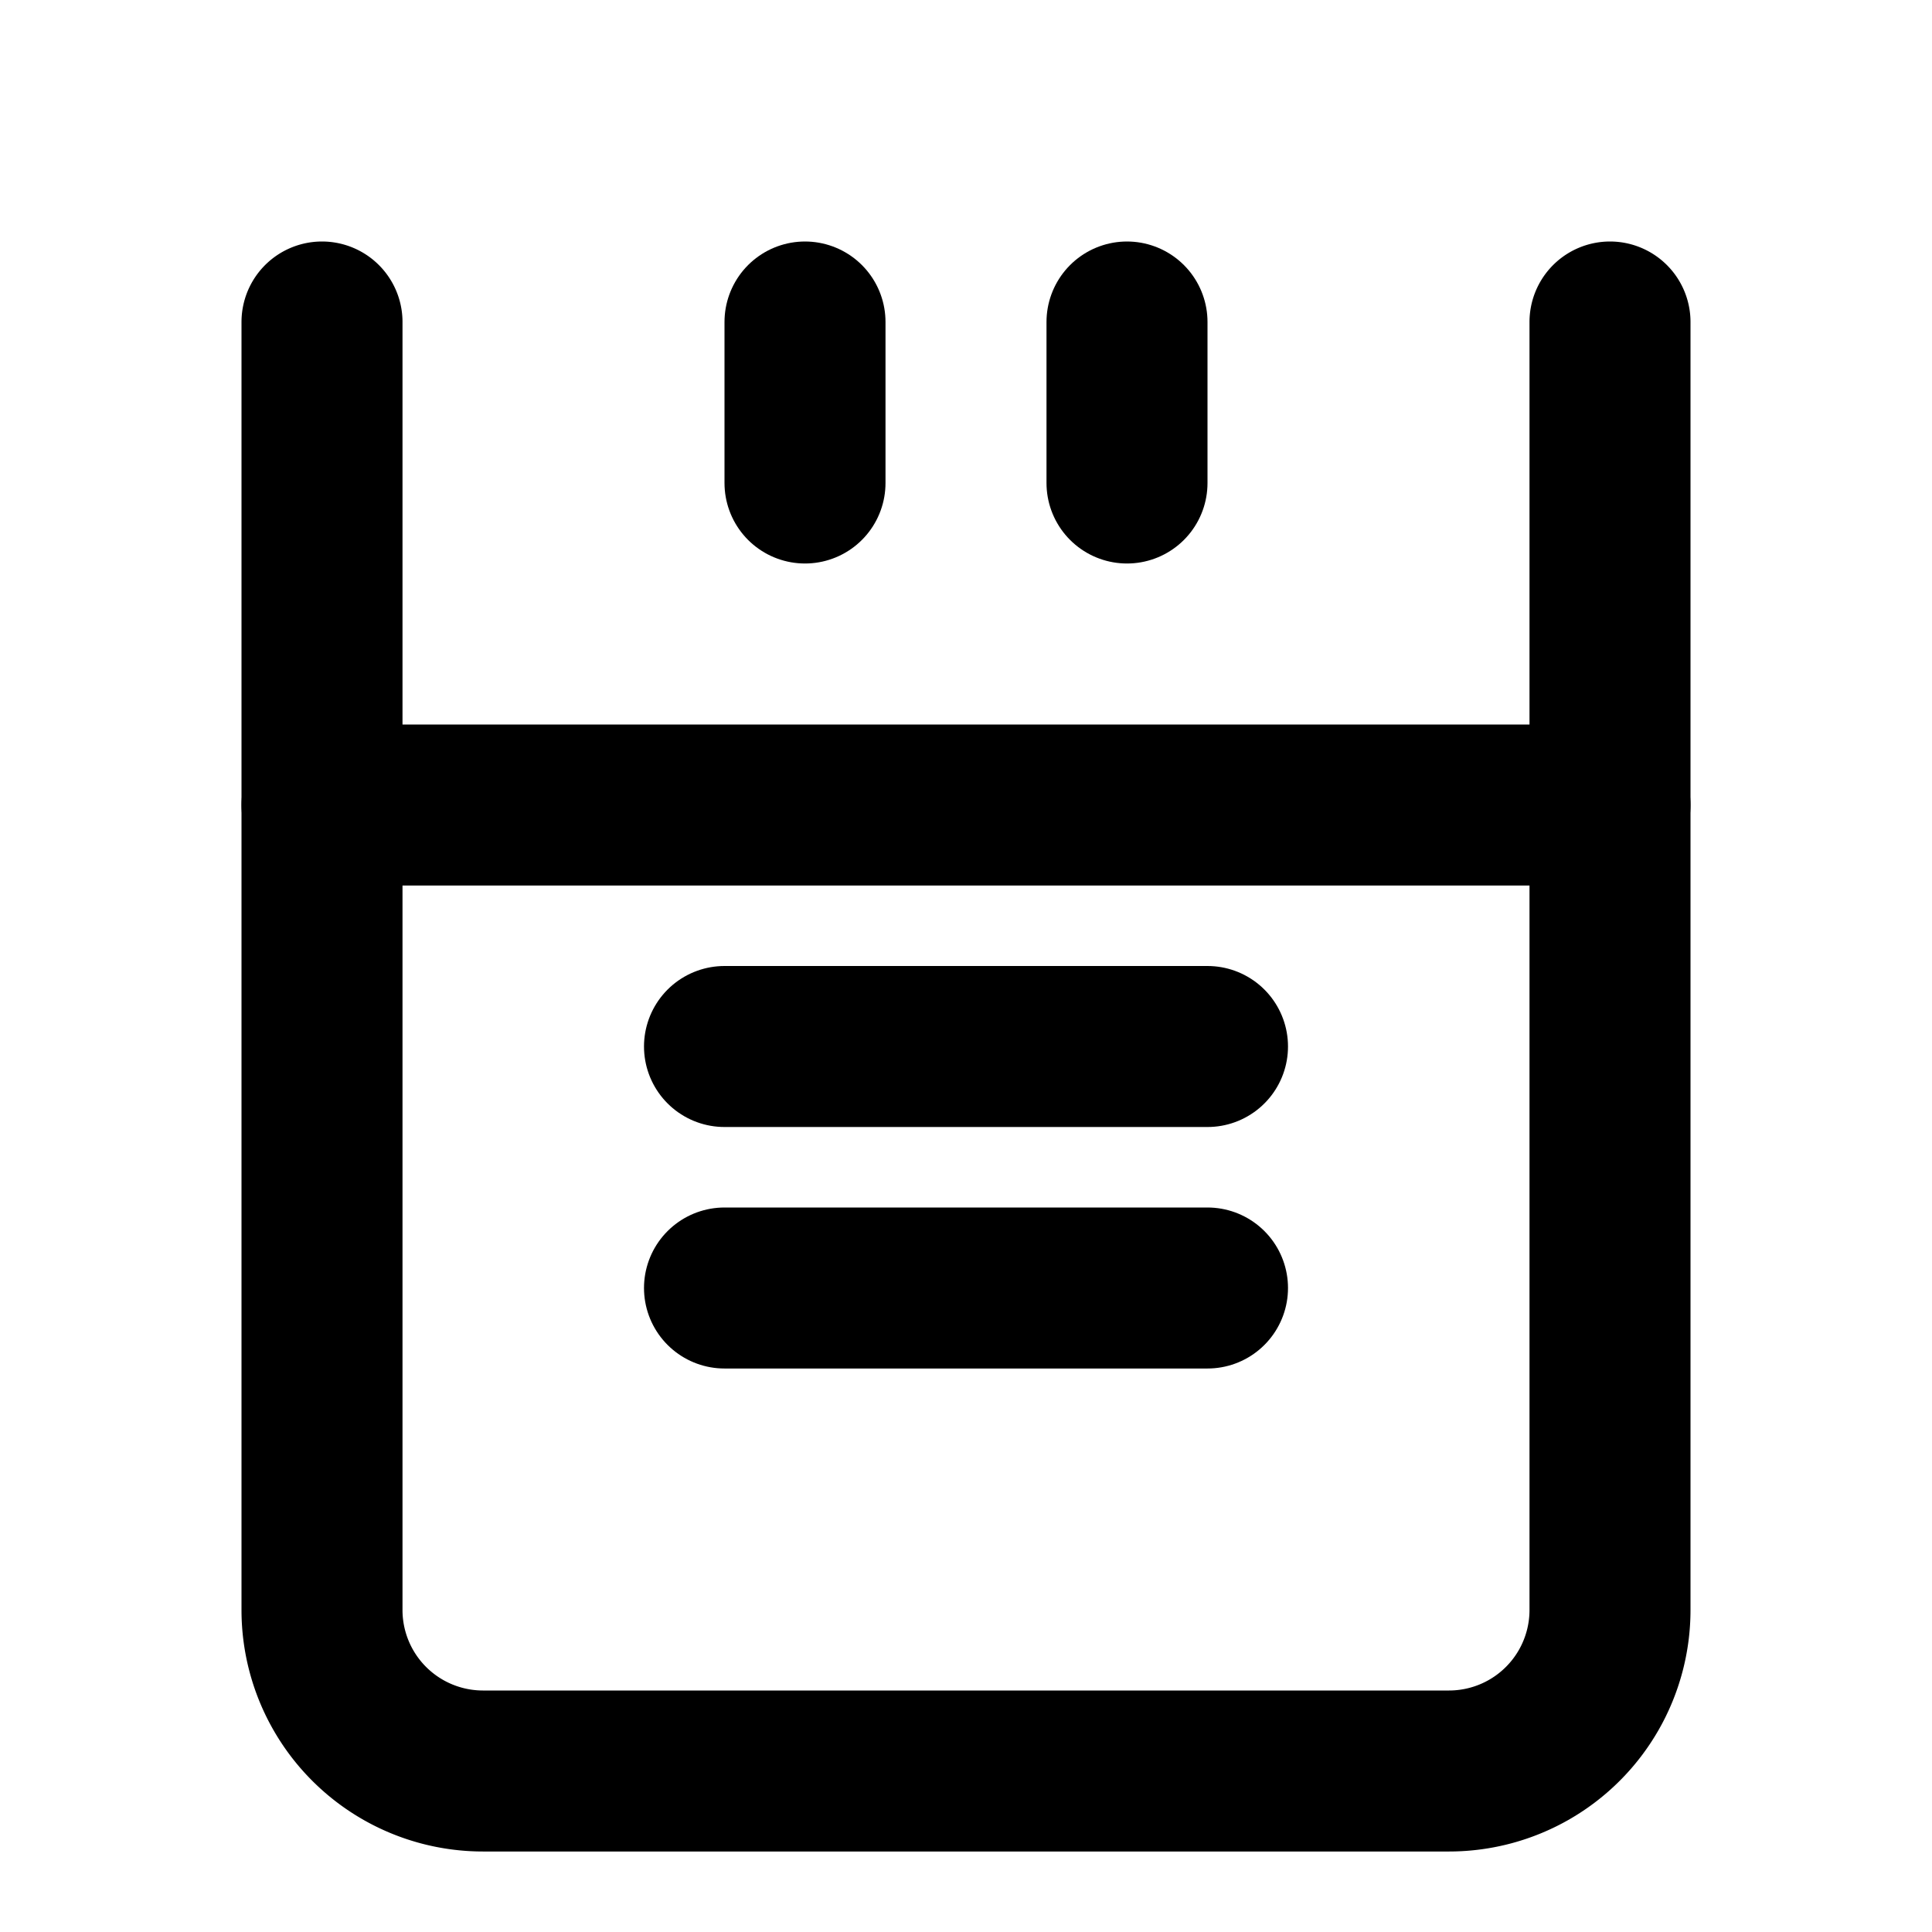 <svg xmlns="http://www.w3.org/2000/svg" width="24" height="24" viewBox="0 0 24 24" fill="none" stroke="currentColor" stroke-width="2" stroke-linecap="round" stroke-linejoin="round" class="lucide lucide-contact-round"><path d="M4 4v16a2 2 0 0 0 2 2h12a2 2 0 0 0 2-2V4"/><path d="M4 10h16"/><path d="M10 4v2"/><path d="M14 4v2"/><path d="M9 16h6"/><path d="M9 13h6"/></svg>
